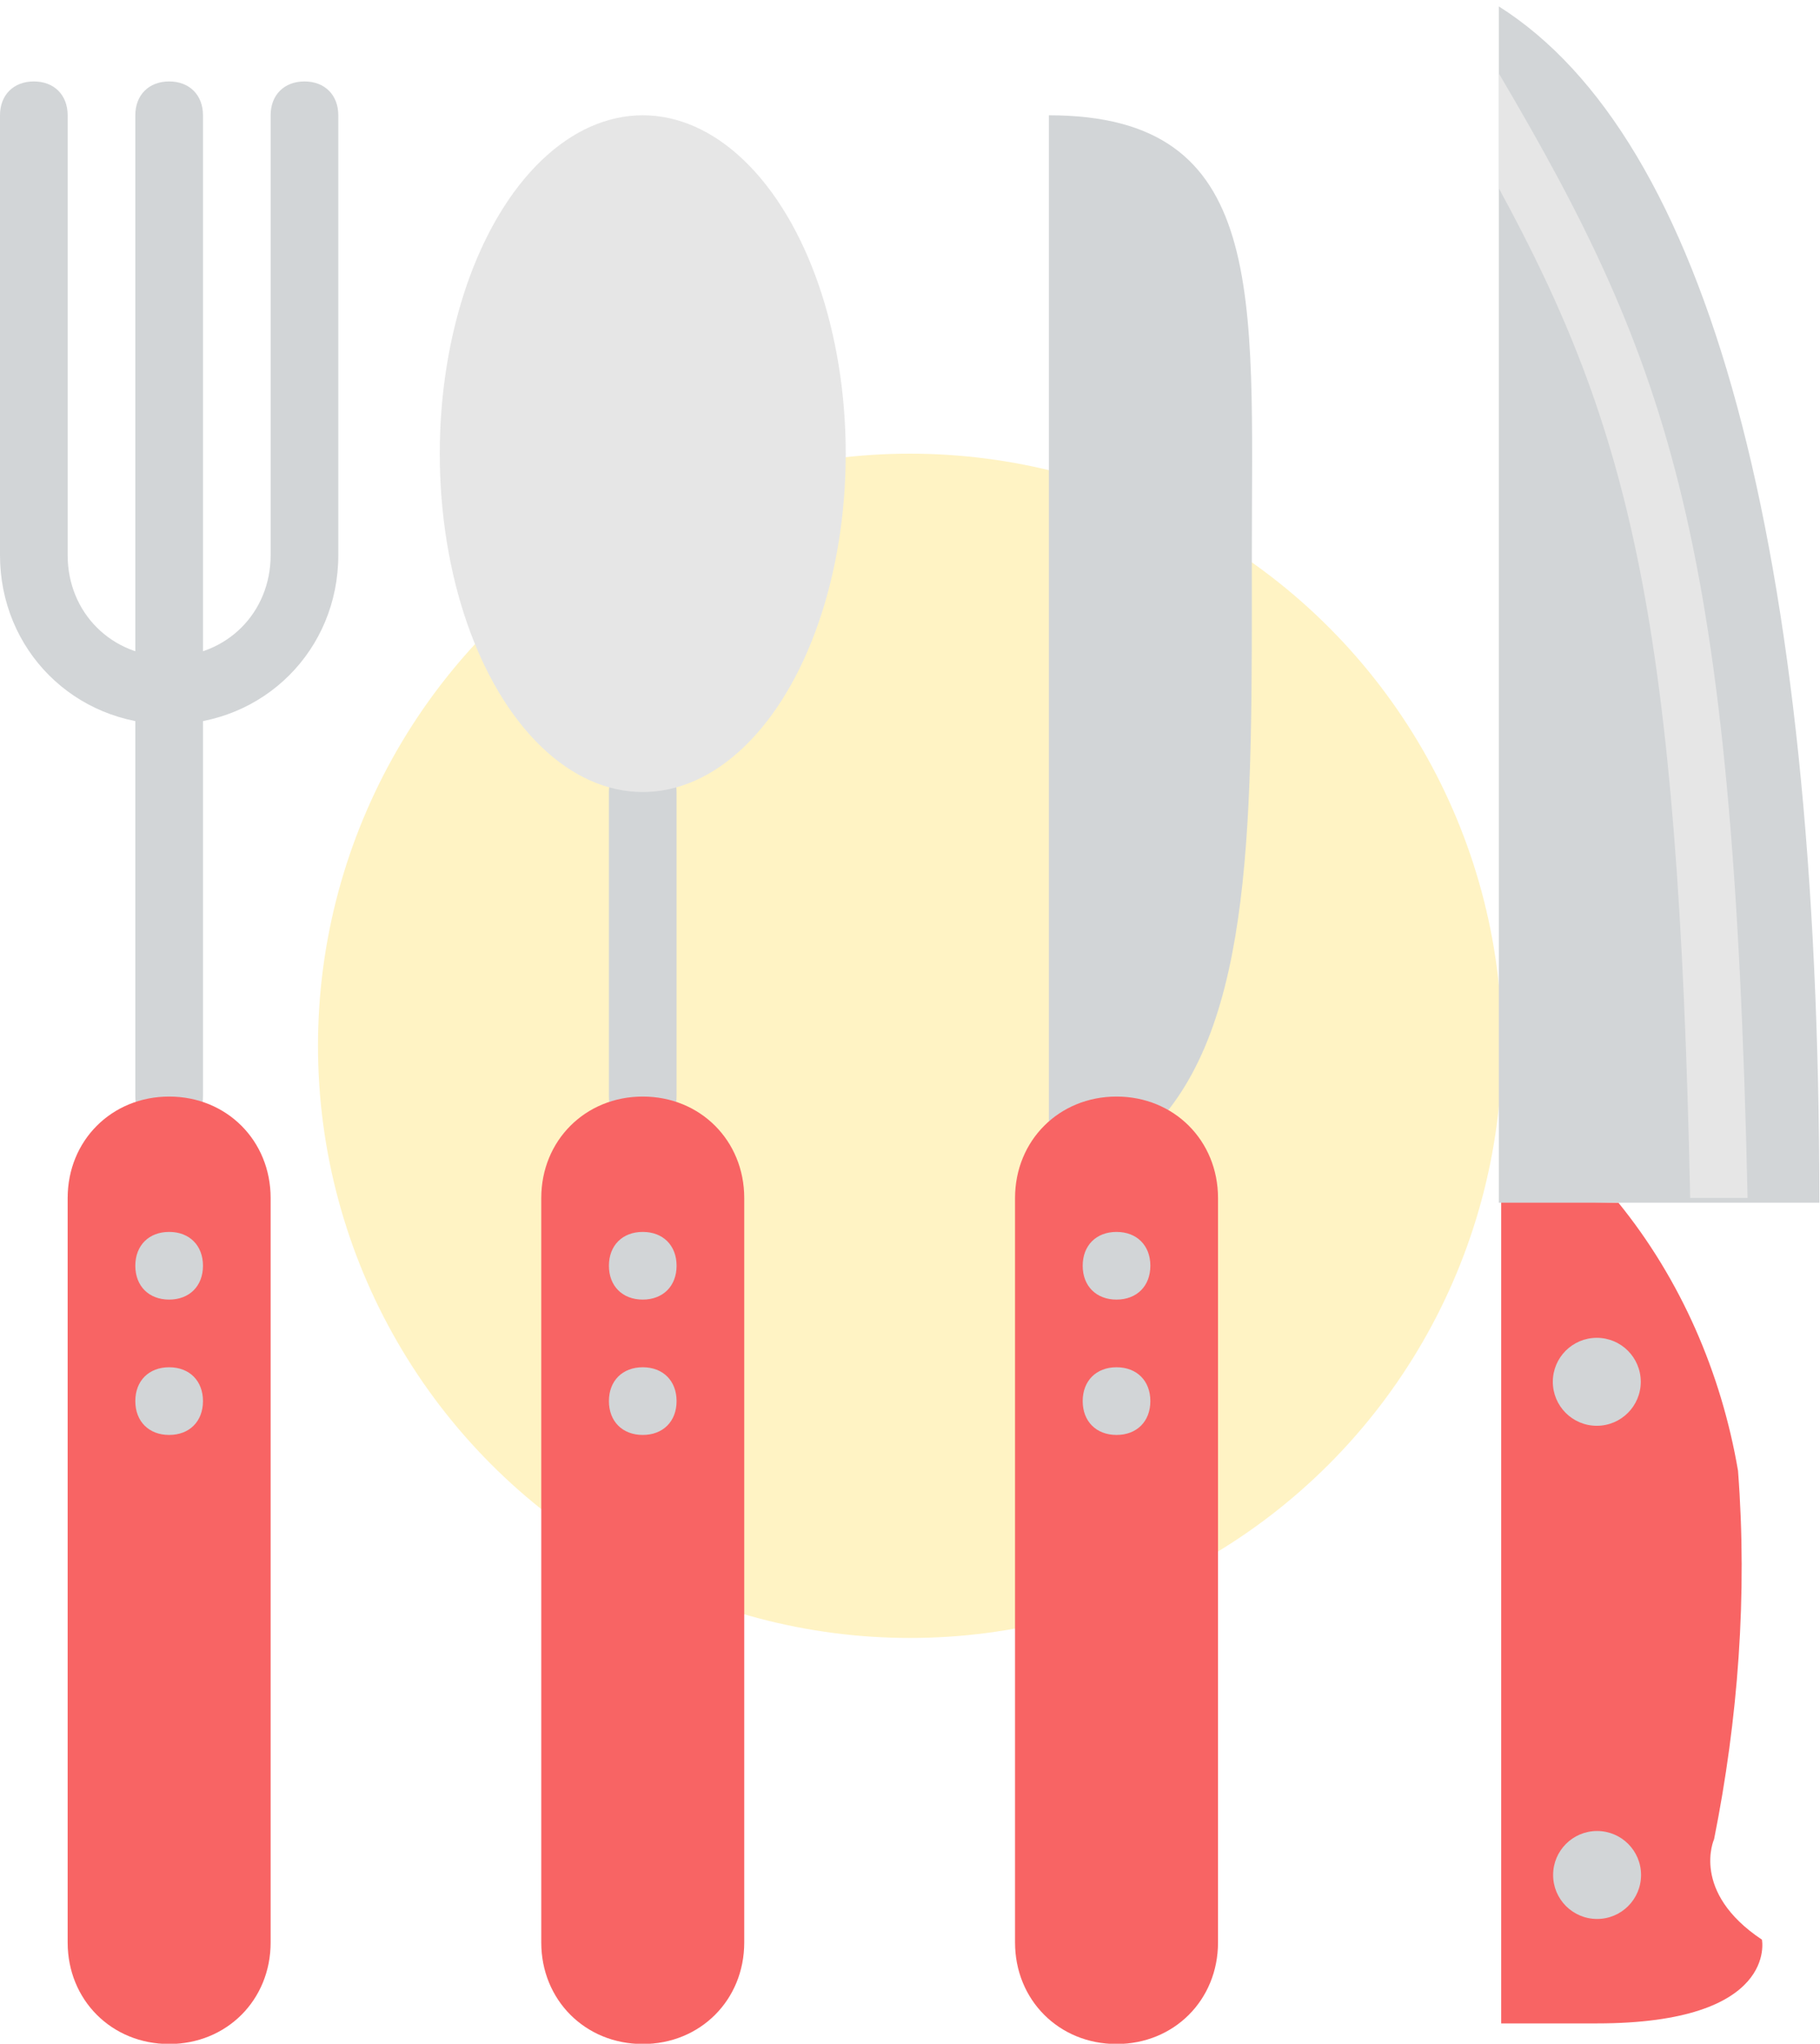 <?xml version="1.0" encoding="utf-8"?>
<!-- Generator: Adobe Illustrator 25.0.1, SVG Export Plug-In . SVG Version: 6.00 Build 0)  -->
<svg version="1.1" id="Camada_1" xmlns="http://www.w3.org/2000/svg" xmlns:xlink="http://www.w3.org/1999/xlink" x="0px" y="0px"
	 viewBox="0 0 53.8 60.4" style="enable-background:new 0 0 53.8 60.4;" xml:space="preserve">
<style type="text/css">
	.st0{opacity:0.26;fill:#FFD21C;enable-background:new    ;}
	.st1{fill:#D2D5D7;}
	.st2{fill:#F86464;}
	.st3{fill:#E6E6E6;}
</style>
<g id="Grupo_2513" transform="translate(-252 -437.593)">
	<circle id="Elipse_1014" class="st0" cx="278.9" cy="468.5" r="17.5"/>
	<g id="fork" transform="translate(228 440)">
		<path id="Caminho_7413" class="st1" d="M29,31c-0.6,0-1-0.4-1-1V1c0-0.6,0.4-1,1-1s1,0.4,1,1v29C30,30.6,29.6,31,29,31z"/>
		<path id="Caminho_7414" class="st1" d="M29,19c-2.8,0-5-2.2-5-5V1c0-0.6,0.4-1,1-1s1,0.4,1,1v13c0,1.7,1.3,3,3,3s3-1.3,3-3V1
			c0-0.6,0.4-1,1-1s1,0.4,1,1v13C34,16.8,31.8,19,29,19z"/>
		<path id="Caminho_7415" class="st2" d="M29,58L29,58c-1.7,0-3-1.3-3-3V33c0-1.7,1.3-3,3-3l0,0c1.7,0,3,1.3,3,3v22
			C32,56.7,30.7,58,29,58z"/>
		<path id="Caminho_7416" class="st1" d="M29,36L29,36c-0.6,0-1-0.4-1-1l0,0c0-0.6,0.4-1,1-1l0,0c0.6,0,1,0.4,1,1l0,0
			C30,35.6,29.6,36,29,36z"/>
		<path id="Caminho_7417" class="st1" d="M29,40L29,40c-0.6,0-1-0.4-1-1l0,0c0-0.6,0.4-1,1-1l0,0c0.6,0,1,0.4,1,1l0,0
			C30,39.6,29.6,40,29,40z"/>
	</g>
	<g id="spoon" transform="translate(242.5 441)">
		<path id="Caminho_7425" class="st1" d="M28.5,30c-0.6,0-1-0.4-1-1v-9c0-0.6,0.4-1,1-1s1,0.4,1,1v9C29.5,29.6,29.1,30,28.5,30z"/>
		<ellipse id="Elipse_1031" class="st3" cx="28.5" cy="10" rx="6" ry="10"/>
		<path id="Caminho_7426" class="st2" d="M28.5,57L28.5,57c-1.7,0-3-1.3-3-3V32c0-1.7,1.3-3,3-3l0,0c1.7,0,3,1.3,3,3v22
			C31.5,55.7,30.2,57,28.5,57z"/>
		<path id="Caminho_7427" class="st1" d="M28.5,35L28.5,35c-0.6,0-1-0.4-1-1l0,0c0-0.6,0.4-1,1-1l0,0c0.6,0,1,0.4,1,1l0,0
			C29.5,34.6,29.1,35,28.5,35z"/>
		<path id="Caminho_7428" class="st1" d="M28.5,39L28.5,39c-0.6,0-1-0.4-1-1l0,0c0-0.6,0.4-1,1-1l0,0c0.6,0,1,0.4,1,1l0,0
			C29.5,38.6,29.1,39,28.5,39z"/>
	</g>
	<g id="knife" transform="translate(257.005 441)">
		<path id="Caminho_7480" class="st1" d="M29,30c3.1-3.1,3-9.3,3-17s0.5-13-6-13v31L29,30z"/>
		<path id="Caminho_7481" class="st2" d="M28,57L28,57c-1.7,0-3-1.3-3-3V32c0-1.7,1.3-3,3-3l0,0c1.7,0,3,1.3,3,3v22
			C31,55.7,29.7,57,28,57z"/>
		<path id="Caminho_7482" class="st1" d="M28,35L28,35c-0.6,0-1-0.4-1-1l0,0c0-0.6,0.4-1,1-1l0,0c0.6,0,1,0.4,1,1l0,0
			C29,34.6,28.6,35,28,35z"/>
		<path id="Caminho_7483" class="st1" d="M28,39L28,39c-0.6,0-1-0.4-1-1l0,0c0-0.6,0.4-1,1-1l0,0c0.6,0,1,0.4,1,1l0,0
			C29,38.6,28.6,39,28,39z"/>
	</g>
	<g id="knife-2" transform="translate(299.346 500.502) rotate(-135)">
		<path id="Caminho_7465" class="st2" d="M19,19.7c-2.9-0.3-5.7-1.4-8.1-3.1c-2.8-2.4-5.2-5.2-7.2-8.2c0,0-0.6-1.6-3.1-1.1
			c0,0-2.1-1.4,1.7-5.2l2-2l17.2,17.2L19,19.7z"/>
		<path id="Caminho_7466" class="st1" d="M14.8,23.9c13.8,13.8,24.6,19.9,31.7,18.3l-25-25L14.8,23.9z"/>
		
			<ellipse id="Elipse_1050" transform="matrix(0.707 -0.707 0.707 0.707 -6.349 15.647)" class="st1" cx="15.7" cy="15.5" rx="1.3" ry="1.3"/>
		
			<ellipse id="Elipse_1051" transform="matrix(0.707 -0.707 0.707 0.707 -2.097 5.347)" class="st1" cx="5.4" cy="5.2" rx="1.3" ry="1.3"/>
		<path id="Caminho_7467" class="st3" d="M17.6,21.3c12.3,11.8,17.3,14.8,25.1,17.1l2.4,2.4c-9.7-2.5-14.7-4.9-28.7-18.3L17.6,21.3z
			"/>
	</g>
</g>
</svg>

